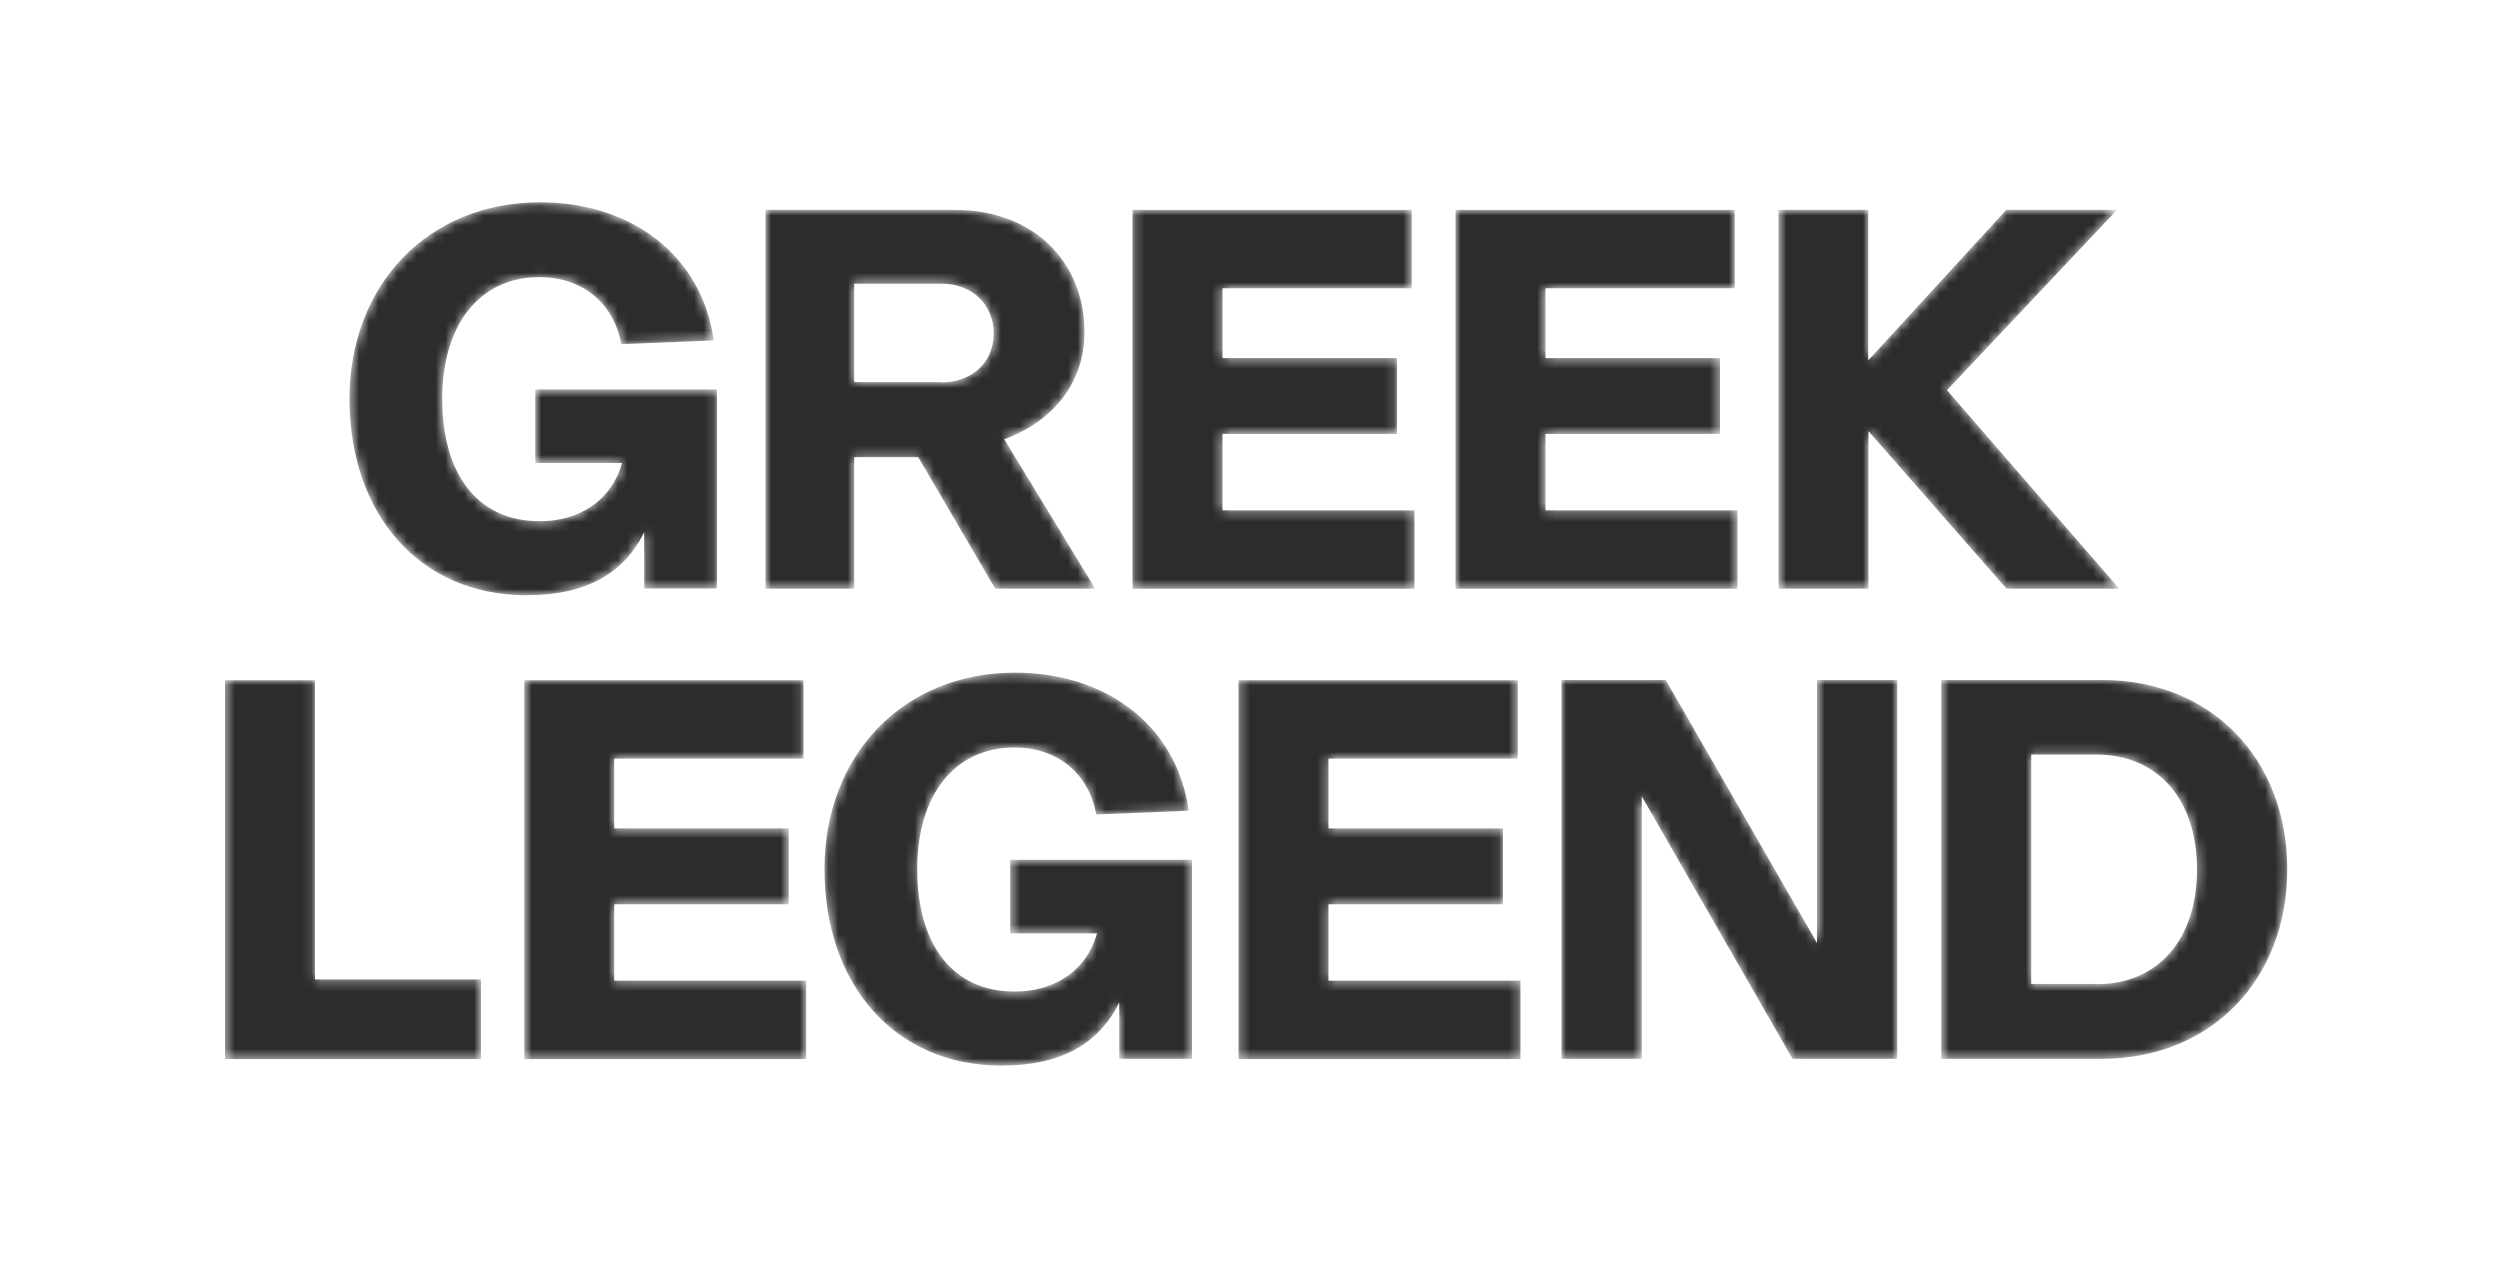 <svg width="261" height="132" viewBox="0 0 261 132" fill="none" xmlns="http://www.w3.org/2000/svg">
<mask id="mask0_1156_3902" style="mask-type:alpha" maskUnits="userSpaceOnUse" x="23" y="21" width="216" height="91">
<path d="M64.936 48.339H55.879V40.657H74.854V61.433H67.258V55.546C65.144 59.902 61.125 62.146 54.965 62.146C43.795 62.146 36.487 53.672 36.487 41.633C36.487 29.727 44.708 21.121 56.375 21.121C65.927 21.121 73.288 26.665 74.514 35.535L64.857 35.931C64.074 31.575 60.733 28.935 56.323 28.935C50.059 28.935 46.17 33.898 46.17 41.633C46.17 49.553 49.902 54.411 56.323 54.411C60.525 54.437 63.892 52.167 64.936 48.339Z" fill="black"/>
<path d="M104.843 45.857L114.343 61.46H103.903L95.864 47.732H89.183V61.46H79.917V21.913H99.701C107.792 21.913 113.221 27.219 113.221 34.69C113.221 39.917 109.984 43.983 104.843 45.857ZM98.318 39.917C101.45 39.917 103.746 37.832 103.746 34.822C103.746 31.76 101.45 29.621 98.318 29.621H89.183V39.891H98.318V39.917Z" fill="black"/>
<path d="M118.232 21.913H147.386V30.097H127.628V37.383H145.846V45.303H127.628V53.276H147.673V61.46H118.232V21.913Z" fill="black"/>
<path d="M151.953 21.913H181.107V30.097H161.349V37.383H179.567V45.303H161.349V53.276H181.394V61.46H151.953V21.913Z" fill="black"/>
<path d="M185.674 21.913H195.044V37.621L209.451 21.913H221.014L203.266 40.736L221.248 61.46H209.477L195.07 45.013V61.46H185.674V21.913Z" fill="black"/>
<path d="M32.885 71.017V102.248H50.215V110.564H23.489V71.017H32.885Z" fill="black"/>
<path d="M54.731 71.017H83.884V79.201H64.126V86.487H82.344V94.407H64.126V102.38H84.171V110.564H54.731V71.017Z" fill="black"/>
<path d="M114.526 97.443H105.469V89.761H124.444V110.537H116.849V104.65C114.734 109.006 110.715 111.25 104.555 111.25C93.385 111.25 86.077 102.776 86.077 90.737C86.077 78.831 94.298 70.225 105.965 70.225C115.517 70.225 122.878 75.769 124.104 84.639L114.447 85.035C113.664 80.679 110.324 78.039 105.913 78.039C99.649 78.039 95.76 83.002 95.76 90.737C95.76 98.657 99.492 103.515 105.913 103.515C110.115 103.541 113.482 101.271 114.526 97.443Z" fill="black"/>
<path d="M129.298 71.017H158.452V79.201H138.694V86.487H156.912V94.407H138.694V102.38H158.739V110.564H129.298V71.017Z" fill="black"/>
<path d="M163.019 110.537V70.99H173.903L189.694 98.446V70.99H198.072V110.537H187.136L171.398 83.134V110.537H163.019Z" fill="black"/>
<path d="M202.665 110.537V70.99H219.474C230.749 70.99 238.788 79.121 238.788 90.764C238.788 102.353 230.749 110.537 219.474 110.537H202.665ZM218.926 102.749C225.242 102.749 229.366 98.129 229.366 90.764C229.366 83.425 225.242 78.778 218.873 78.778H212.061V102.723H218.926V102.749Z" fill="black"/>
</mask>
<g mask="url(#mask0_1156_3902)">
<path d="M64.936 48.339H55.879V40.657H74.854V61.433H67.258V55.546C65.144 59.902 61.125 62.146 54.965 62.146C43.795 62.146 36.487 53.672 36.487 41.633C36.487 29.727 44.708 21.121 56.375 21.121C65.927 21.121 73.288 26.665 74.514 35.535L64.857 35.931C64.074 31.575 60.733 28.935 56.323 28.935C50.059 28.935 46.17 33.898 46.17 41.633C46.17 49.553 49.902 54.411 56.323 54.411C60.525 54.437 63.892 52.167 64.936 48.339Z" fill="#2C2C2C"/>
<path d="M104.843 45.857L114.343 61.46H103.903L95.864 47.732H89.183V61.46H79.917V21.913H99.701C107.792 21.913 113.221 27.219 113.221 34.69C113.221 39.917 109.984 43.983 104.843 45.857ZM98.318 39.917C101.45 39.917 103.746 37.832 103.746 34.822C103.746 31.76 101.45 29.621 98.318 29.621H89.183V39.891H98.318V39.917Z" fill="#2C2C2C"/>
<path d="M118.232 21.913H147.386V30.097H127.628V37.383H145.846V45.303H127.628V53.276H147.673V61.46H118.232V21.913Z" fill="#2C2C2C"/>
<path d="M151.953 21.913H181.107V30.097H161.349V37.383H179.567V45.303H161.349V53.276H181.394V61.46H151.953V21.913Z" fill="#2C2C2C"/>
<path d="M185.674 21.913H195.044V37.621L209.451 21.913H221.014L203.266 40.736L221.248 61.46H209.477L195.07 45.013V61.46H185.674V21.913Z" fill="#2C2C2C"/>
<path d="M32.885 71.017V102.248H50.215V110.564H23.489V71.017H32.885Z" fill="#2C2C2C"/>
<path d="M54.731 71.017H83.884V79.201H64.126V86.487H82.344V94.407H64.126V102.38H84.171V110.564H54.731V71.017Z" fill="#2C2C2C"/>
<path d="M114.526 97.443H105.469V89.761H124.444V110.537H116.849V104.65C114.734 109.006 110.715 111.25 104.555 111.25C93.385 111.25 86.077 102.776 86.077 90.737C86.077 78.831 94.298 70.225 105.965 70.225C115.517 70.225 122.878 75.769 124.104 84.639L114.447 85.035C113.664 80.679 110.324 78.039 105.913 78.039C99.649 78.039 95.76 83.002 95.76 90.737C95.76 98.657 99.492 103.515 105.913 103.515C110.115 103.541 113.482 101.271 114.526 97.443Z" fill="#2C2C2C"/>
<path d="M129.298 71.017H158.452V79.201H138.694V86.487H156.912V94.407H138.694V102.38H158.739V110.564H129.298V71.017Z" fill="#2C2C2C"/>
<path d="M163.019 110.537V70.99H173.903L189.694 98.446V70.99H198.072V110.537H187.136L171.398 83.134V110.537H163.019Z" fill="#2C2C2C"/>
<path d="M202.665 110.537V70.99H219.474C230.749 70.99 238.788 79.121 238.788 90.764C238.788 102.353 230.749 110.537 219.474 110.537H202.665ZM218.926 102.749C225.242 102.749 229.366 98.129 229.366 90.764C229.366 83.425 225.242 78.778 218.873 78.778H212.061V102.723H218.926V102.749Z" fill="#2C2C2C"/>
</g>
</svg>
